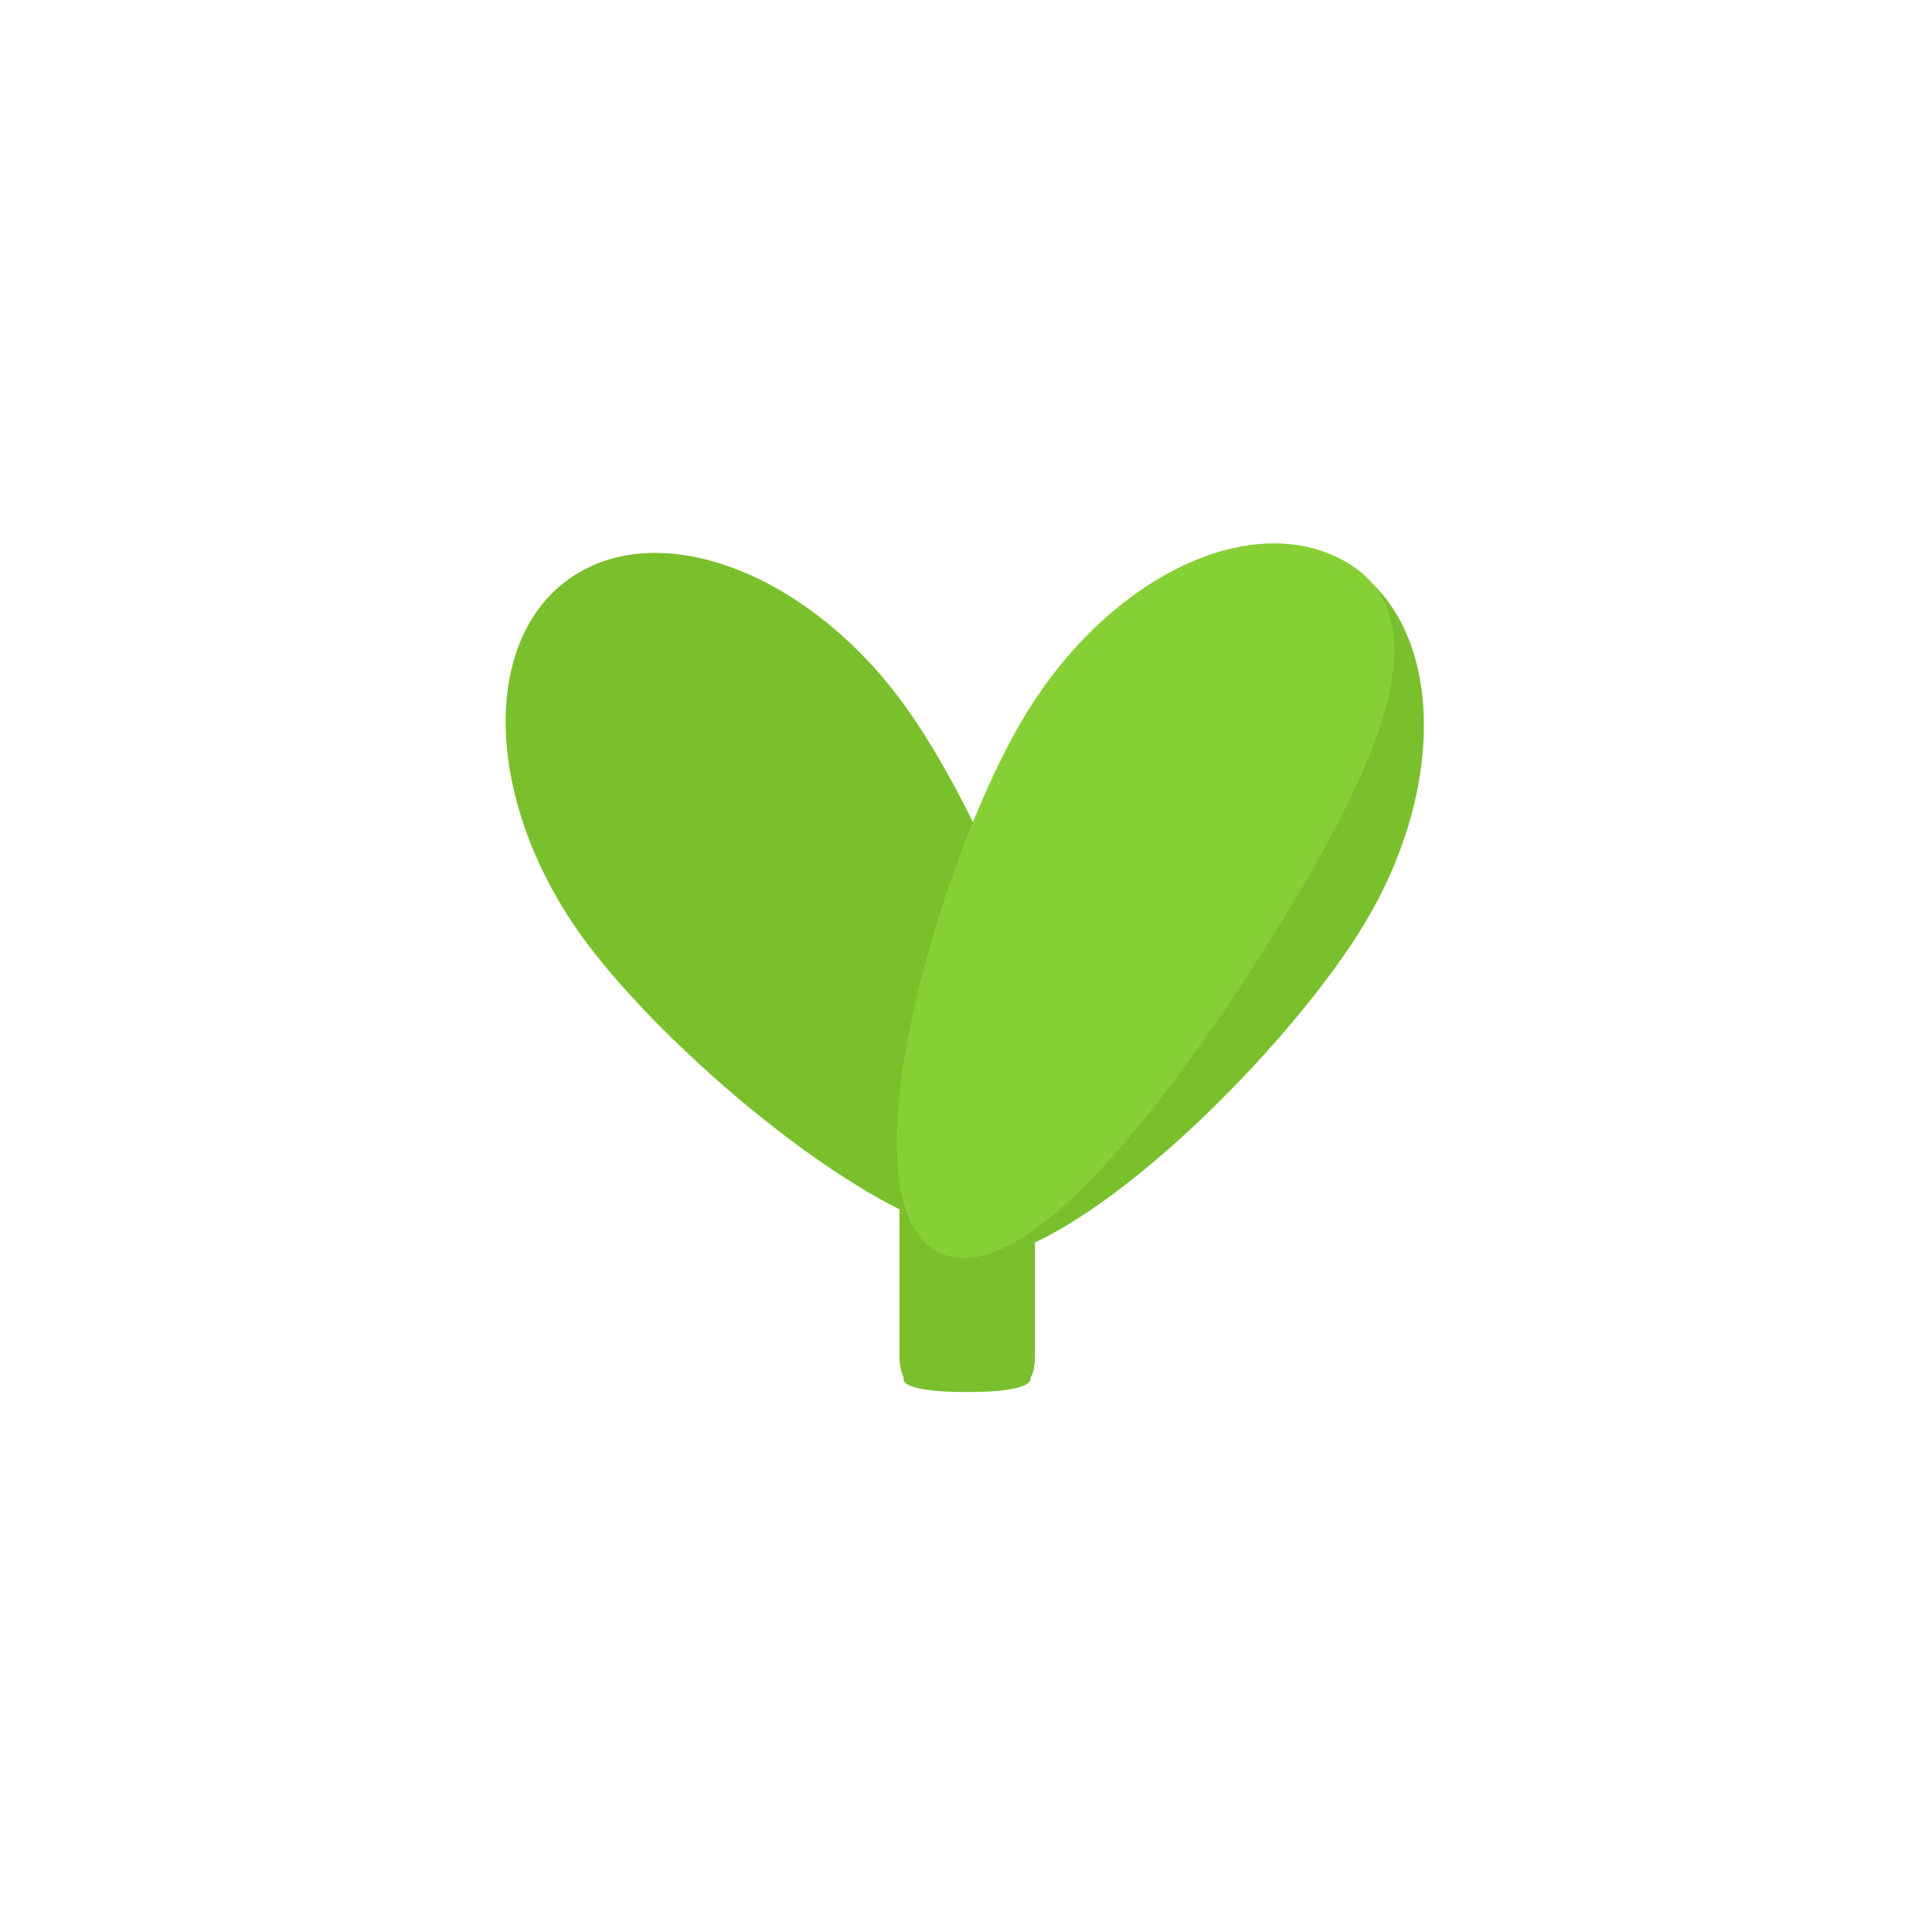 <svg width="512" height="512" viewBox="0 0 512 512" fill="none" xmlns="http://www.w3.org/2000/svg">
<path fill-rule="evenodd" clip-rule="evenodd" d="M274.273 329.275V359.808C274.273 361.387 273.984 363.9 273.047 365.161C273.047 365.161 275.016 368.909 256.204 368.909C237.393 368.909 239.509 365.179 239.509 365.179C238.869 363.791 238.351 361.385 238.351 359.808V320.503C208.393 305.312 171.416 271.843 154.479 248.532C128.799 213.186 127.031 170.691 150.53 153.618C174.029 136.545 213.897 151.358 239.577 186.704C245.561 194.939 251.976 205.945 258.001 218.198C262.35 207.576 266.996 198.012 271.501 190.514C294.003 153.064 332.428 134.832 357.326 149.792C382.224 164.753 384.166 207.239 361.664 244.689C345.02 272.389 304.381 315.012 274.273 329.275Z" fill="#7AC02D"/>
<path fill-rule="evenodd" clip-rule="evenodd" d="M357.246 149.23C332.348 134.27 293.923 152.501 271.421 189.951C248.919 227.4 222.923 316.385 247.82 331.345C272.718 346.305 319.968 277.005 342.47 239.556C364.972 202.106 382.144 164.19 357.246 149.23Z" fill="#86D035"/>
</svg>

